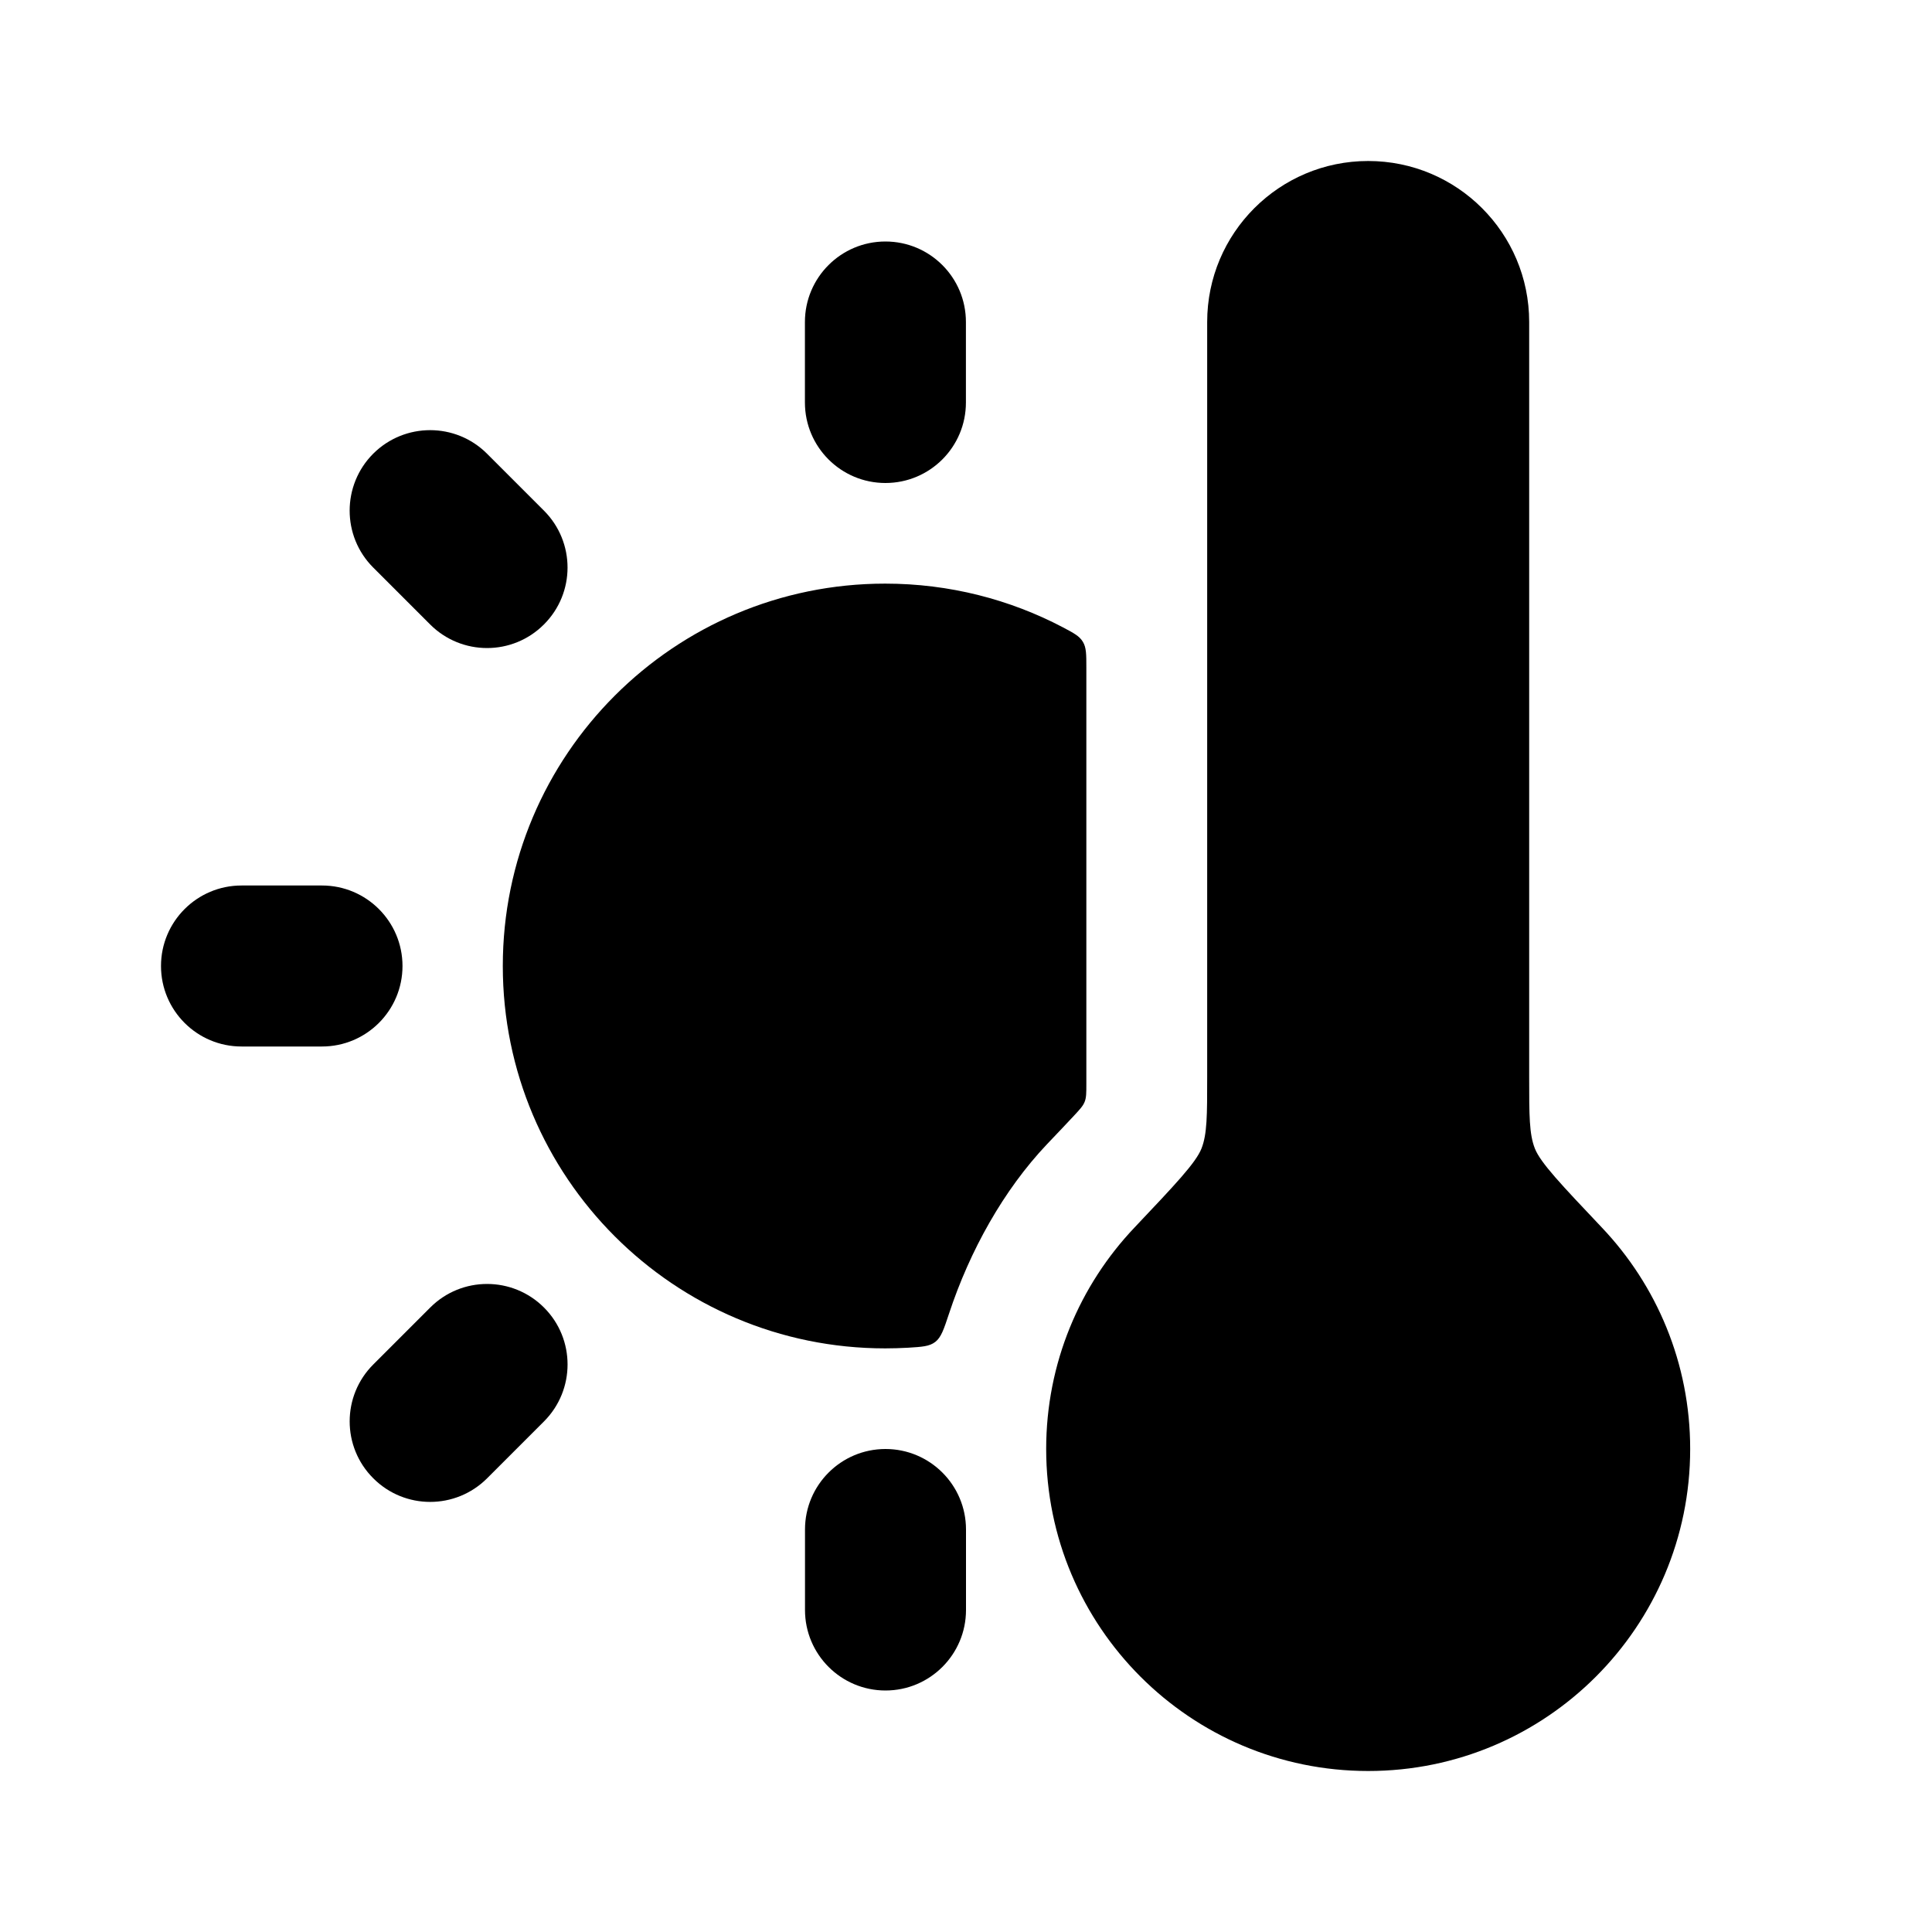 <svg width="24" height="24" viewBox="0 0 24 24" xmlns="http://www.w3.org/2000/svg">
<path class="pr-icon-bulk-secondary" d="M16.996 22C19.205 22 20.996 20.209 20.996 18C20.996 16.933 20.579 15.965 19.898 15.248C19.392 14.713 19.138 14.446 19.067 14.268C18.996 14.089 18.996 13.854 18.996 13.382V4C18.996 2.895 18.101 2 16.996 2C15.892 2 14.996 2.895 14.996 4V13.382C14.996 13.854 14.996 14.089 14.925 14.268C14.854 14.446 14.6 14.713 14.094 15.248C13.413 15.965 12.996 16.933 12.996 18C12.996 20.209 14.787 22 16.996 22Z" fill="currentColor"/>
<path fill-rule="evenodd" clip-rule="evenodd" d="M10.999 3C11.552 3 11.999 3.448 11.999 4V5C11.999 5.552 11.552 6 10.999 6C10.447 6 9.999 5.552 9.999 5V4C9.999 3.448 10.447 3 10.999 3ZM4.636 5.636C5.027 5.246 5.66 5.246 6.05 5.636L6.757 6.343C7.148 6.734 7.148 7.367 6.757 7.757C6.367 8.148 5.734 8.148 5.343 7.757L4.636 7.05C4.246 6.66 4.246 6.027 4.636 5.636ZM2 12C2 11.448 2.448 11 3 11H4C4.552 11 5 11.448 5 12C5 12.552 4.552 13 4 13H3C2.448 13 2 12.552 2 12ZM5.344 16.243C5.734 15.852 6.367 15.852 6.758 16.243C7.148 16.633 7.148 17.266 6.758 17.657L6.051 18.364C5.66 18.755 5.027 18.755 4.637 18.364C4.246 17.974 4.246 17.34 4.637 16.95L5.344 16.243ZM11 18C11.552 18 12 18.448 12 19V20C12 20.552 11.552 21 11 21C10.448 21 10 20.552 10 20V19C10 18.448 10.448 18 11 18Z" fill="currentColor"/>
<path class="pr-icon-bulk-secondary" d="M10.996 7.25C8.373 7.25 6.246 9.377 6.246 12C6.246 14.623 8.373 16.75 10.996 16.75C11.091 16.75 11.185 16.747 11.279 16.742C11.456 16.731 11.545 16.726 11.618 16.67C11.691 16.614 11.724 16.515 11.789 16.319C12.047 15.537 12.467 14.783 13.005 14.215C13.142 14.072 13.251 13.956 13.34 13.861C13.415 13.78 13.453 13.74 13.474 13.687C13.495 13.634 13.495 13.577 13.495 13.463L13.495 8.294C13.495 8.128 13.495 8.044 13.452 7.973C13.409 7.901 13.341 7.866 13.206 7.794C12.546 7.447 11.794 7.25 10.996 7.25Z" fill="currentColor"/>
</svg>
